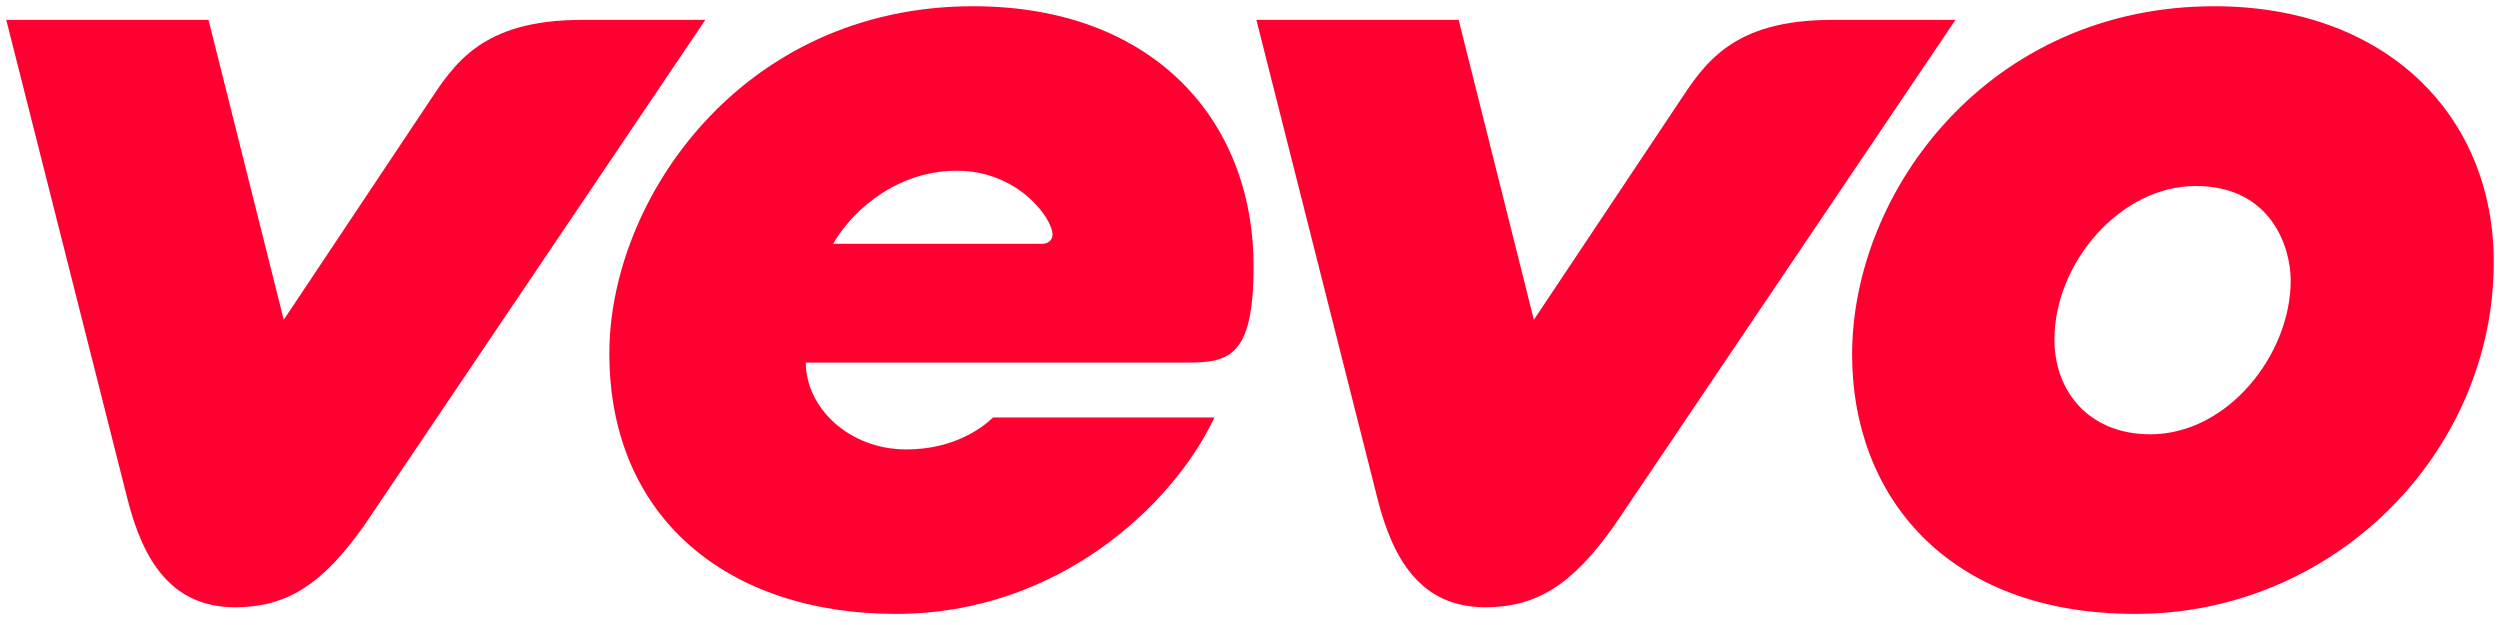 <?xml version="1.0" encoding="UTF-8" standalone="no"?>
<svg width="200px" height="50px" viewBox="0 0 200 50" version="1.1" xmlns="http://www.w3.org/2000/svg" xmlns:xlink="http://www.w3.org/1999/xlink" xmlns:sketch="http://www.bohemiancoding.com/sketch/ns">
    <!-- Generator: Sketch 3.2.2 (9983) - http://www.bohemiancoding.com/sketch -->
    <title>Vevo_logo</title>
    <desc>Created with Sketch.</desc>
    <defs></defs>
    <g id="Page-1" stroke="none" stroke-width="1" fill="none" fill-rule="evenodd" sketch:type="MSPage">
        <g id="Vevo_logo" sketch:type="MSLayerGroup" transform="translate(0, -1)" fill="#FF0031">
            <g id="layer1" transform="translate(0.5, 0.738)" sketch:type="MSShapeGroup">
                <g id="g3012" transform="translate(0, 0.624)">
                    <path d="M0,1.229 L9.693,39.543 C10.933,44.447 13.192,48.217 18.308,48.217 C22.42,48.217 25.288,46.42 28.647,41.657 L55.924,1.229 L46.055,1.229 C38.035,1.229 35.844,4.734 33.725,7.939 L22.199,25.222 L16.181,1.229 L0,1.229 Z" id="path2998"></path>
                    <path d="M77.352,0.137 C58.798,0.137 48.248,15.628 48.248,27.916 C48.248,41.101 57.783,48.751 71.173,48.751 C84.116,48.751 93.34,40.067 96.656,33.033 L78.951,33.033 C77.95,33.99 75.667,35.592 72.006,35.592 C67.382,35.592 63.965,32.219 63.965,28.647 L94.303,28.647 C97.726,28.647 99.786,28.345 99.786,20.96 C99.786,9.116 91.616,0.137 77.352,0.137 L77.352,0.137 Z M76.061,13.296 C80.931,13.296 83.703,17.097 83.703,18.413 C83.703,18.878 83.299,19.144 82.903,19.144 L66.158,19.144 C67.169,17.28 70.601,13.296 76.061,13.296 L76.061,13.296 Z" id="path3000"></path>
                    <path d="M176.646,0.137 C158.645,0.137 147.668,14.88 147.668,28.019 C147.668,39.132 155.077,48.751 170.33,48.751 C186.293,48.751 199,35.795 199,20.606 C199,8.77 190.278,0.137 176.646,0.137 L176.646,0.137 Z M175.15,14.518 C181.246,14.518 182.757,19.487 182.757,22.068 C182.757,28.016 177.708,34.381 171.529,34.381 C166.512,34.381 163.853,30.833 163.853,26.82 C163.853,20.652 169.137,14.518 175.15,14.518 L175.15,14.518 Z" id="path3004"></path>
                    <path d="M100.01,1.229 L109.703,39.543 C110.943,44.447 113.202,48.217 118.319,48.217 C122.43,48.217 125.298,46.42 128.657,41.657 L155.934,1.229 L146.065,1.229 C138.045,1.229 135.855,4.734 133.736,7.939 L122.209,25.222 L116.191,1.229 L100.01,1.229 Z" id="path3008"></path>
                </g>
            </g>
        </g>
    </g>
</svg>